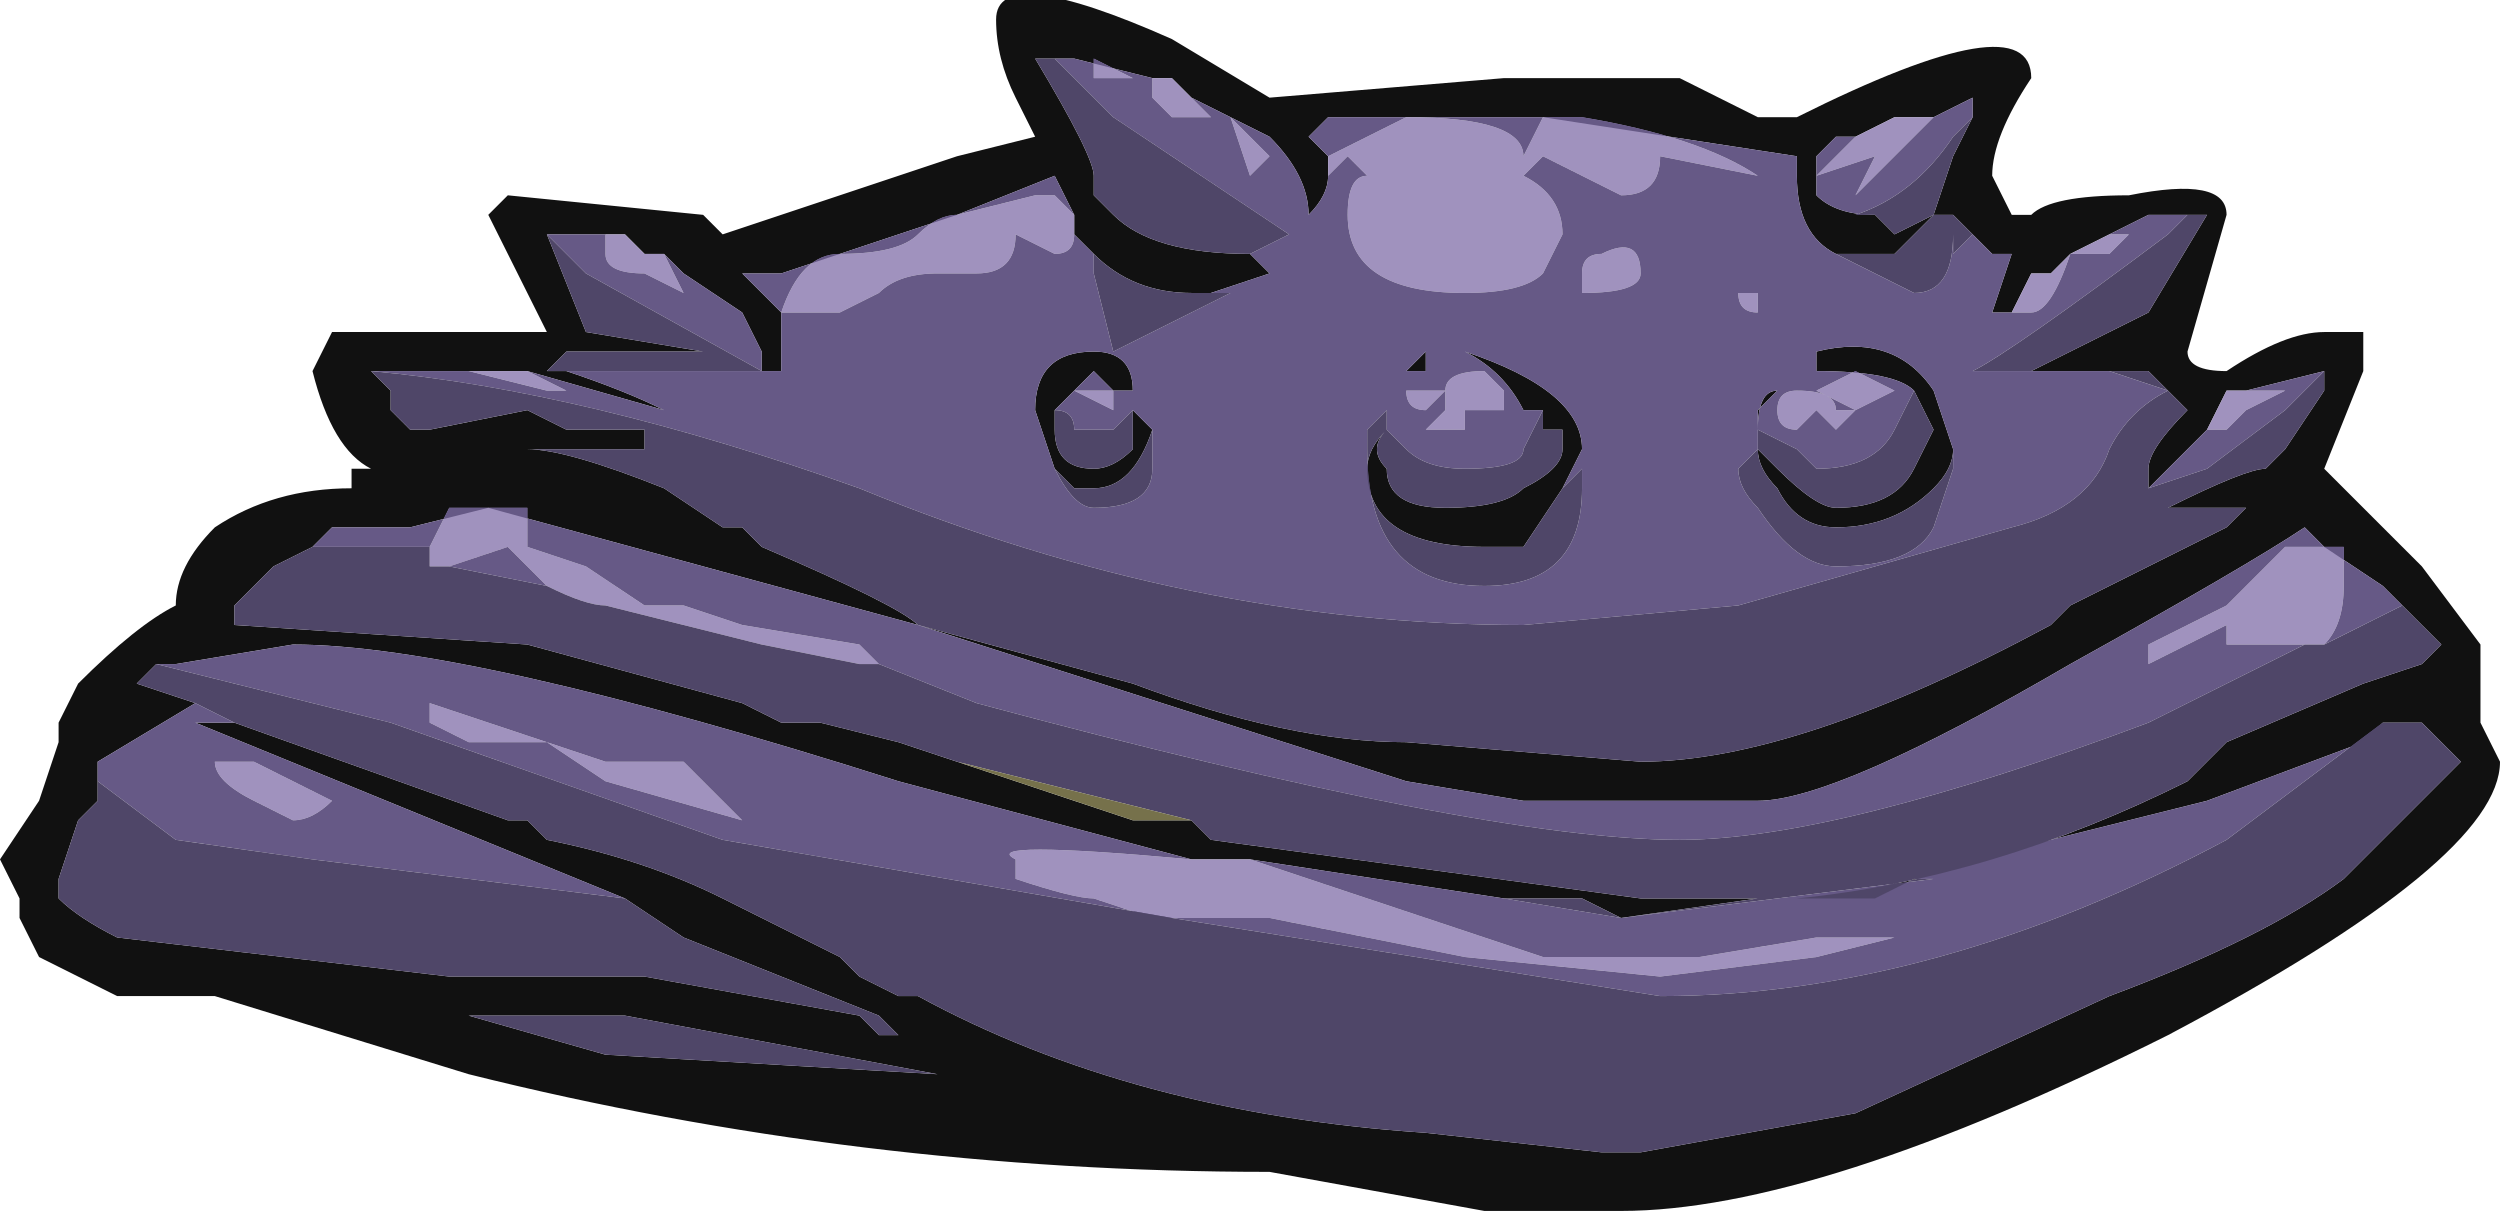 <?xml version="1.0" encoding="UTF-8" standalone="no"?>
<svg xmlns:ffdec="https://www.free-decompiler.com/flash" xmlns:xlink="http://www.w3.org/1999/xlink" ffdec:objectType="frame" height="21.7px" width="44.8px" xmlns="http://www.w3.org/2000/svg">
  <g transform="matrix(1.0, 0.0, 0.0, 1.0, 21.7, 13.65)">
    <use ffdec:characterId="435" height="3.1" transform="matrix(7.0, 0.0, 0.0, 7.0, -21.7, -13.65)" width="6.4" xlink:href="#shape0"/>
  </g>
  <defs>
    <g id="shape0" transform="matrix(1.0, 0.0, 0.0, 1.0, 3.1, 1.95)">
      <path d="M1.4 -1.65 L1.5 -1.65 Q2.1 -1.95 2.1 -1.75 2.0 -1.6 2.0 -1.5 L2.05 -1.4 2.1 -1.4 Q2.15 -1.45 2.35 -1.45 2.6 -1.5 2.6 -1.4 L2.5 -1.05 Q2.5 -1.0 2.6 -1.0 2.75 -1.1 2.85 -1.1 L2.95 -1.1 2.95 -1.0 2.85 -0.75 3.1 -0.5 3.25 -0.3 3.25 -0.1 3.3 0.0 Q3.3 0.25 2.45 0.7 1.55 1.15 1.05 1.15 L0.7 1.15 0.15 1.05 Q-0.9 1.05 -1.9 0.8 L-2.55 0.6 -2.8 0.6 -3.0 0.5 -3.05 0.4 -3.05 0.35 -3.1 0.25 -3.0 0.1 -2.95 -0.05 -2.95 -0.1 -2.9 -0.2 Q-2.75 -0.35 -2.65 -0.4 -2.65 -0.5 -2.55 -0.6 -2.4 -0.7 -2.2 -0.7 L-2.2 -0.75 -2.15 -0.75 Q-2.25 -0.8 -2.3 -1.0 L-2.25 -1.1 -1.7 -1.1 -1.85 -1.4 -1.8 -1.45 -1.3 -1.4 -1.25 -1.35 -0.65 -1.55 -0.45 -1.6 -0.5 -1.7 Q-0.55 -1.8 -0.55 -1.9 -0.55 -2.05 -0.1 -1.85 L0.15 -1.7 0.75 -1.75 1.2 -1.75 1.4 -1.65 M0.3 -1.55 L0.3 -1.5 Q0.3 -1.45 0.25 -1.4 0.25 -1.5 0.15 -1.6 L-0.05 -1.7 -0.1 -1.75 -0.15 -1.75 -0.35 -1.8 -0.4 -1.8 -0.45 -1.8 Q-0.3 -1.55 -0.3 -1.5 L-0.3 -1.45 -0.25 -1.4 Q-0.15 -1.3 0.1 -1.3 L0.15 -1.25 0.0 -1.2 -0.05 -1.2 Q-0.2 -1.2 -0.3 -1.3 L-0.35 -1.35 -0.35 -1.4 -0.4 -1.5 -0.65 -1.4 -1.1 -1.25 -1.2 -1.25 -1.1 -1.15 -1.1 -1.0 -1.2 -1.0 -1.15 -1.0 -1.15 -1.05 -1.2 -1.15 -1.35 -1.25 -1.4 -1.3 -1.45 -1.3 -1.5 -1.35 -1.55 -1.35 -1.7 -1.35 -1.6 -1.1 -1.3 -1.05 -1.65 -1.05 -1.7 -1.0 -1.65 -1.0 Q-1.5 -0.95 -1.4 -0.9 L-1.75 -1.0 -2.0 -1.0 -2.15 -1.0 -2.1 -0.95 -2.1 -0.9 -2.05 -0.85 -2.0 -0.85 -1.75 -0.9 -1.65 -0.85 -1.45 -0.85 -1.45 -0.8 -1.75 -0.8 Q-1.65 -0.8 -1.4 -0.7 L-1.25 -0.6 -1.2 -0.6 -1.15 -0.55 Q-0.8 -0.4 -0.75 -0.35 L-0.2 -0.2 Q0.2 -0.05 0.5 -0.05 L1.1 0.0 Q1.5 0.0 2.15 -0.35 L2.2 -0.4 2.6 -0.6 2.65 -0.65 2.45 -0.65 Q2.65 -0.75 2.7 -0.75 L2.75 -0.8 2.85 -0.95 2.85 -1.0 2.65 -0.95 2.6 -0.95 2.55 -0.85 2.4 -0.7 2.4 -0.75 Q2.4 -0.8 2.5 -0.9 L2.45 -0.95 2.4 -1.0 2.3 -1.0 2.1 -1.0 2.4 -1.15 2.55 -1.4 2.4 -1.4 2.3 -1.35 2.2 -1.3 2.15 -1.25 2.1 -1.25 2.05 -1.15 2.0 -1.15 2.05 -1.3 2.0 -1.3 1.95 -1.35 1.9 -1.4 1.85 -1.4 1.9 -1.55 1.95 -1.65 1.95 -1.7 1.85 -1.65 1.75 -1.65 1.65 -1.6 1.6 -1.6 1.55 -1.55 1.55 -1.45 Q1.6 -1.4 1.7 -1.4 L1.75 -1.35 1.85 -1.4 1.75 -1.3 1.6 -1.3 Q1.5 -1.35 1.5 -1.5 L1.5 -1.55 0.85 -1.65 0.3 -1.65 0.25 -1.6 0.3 -1.55 M0.85 -0.9 L0.8 -0.9 Q0.75 -1.0 0.65 -1.05 L0.55 -1.05 0.55 -1.0 0.5 -1.0 0.55 -1.05 0.65 -1.05 Q0.95 -0.95 0.95 -0.8 L0.9 -0.7 0.8 -0.55 0.7 -0.55 Q0.4 -0.55 0.4 -0.75 0.4 -0.8 0.45 -0.85 0.4 -0.8 0.45 -0.75 0.45 -0.65 0.6 -0.65 0.75 -0.65 0.8 -0.7 0.9 -0.75 0.9 -0.8 L0.9 -0.85 0.85 -0.85 0.85 -0.9 M1.4 -0.85 L1.4 -0.8 1.45 -0.75 Q1.55 -0.65 1.6 -0.65 1.75 -0.65 1.8 -0.75 L1.85 -0.85 1.8 -0.95 Q1.75 -1.0 1.55 -1.0 L1.55 -1.05 Q1.75 -1.1 1.85 -0.95 L1.9 -0.8 Q1.9 -0.75 1.85 -0.7 1.75 -0.6 1.6 -0.6 1.5 -0.6 1.45 -0.7 1.4 -0.75 1.4 -0.8 L1.4 -0.85 1.4 -0.9 1.45 -0.95 Q1.4 -0.95 1.4 -0.85 M3.05 -0.4 L3.0 -0.45 2.85 -0.55 2.8 -0.6 Q2.65 -0.5 2.2 -0.25 1.6 0.1 1.4 0.1 L0.8 0.1 0.5 0.05 -0.75 -0.35 -1.85 -0.65 -2.05 -0.6 -2.25 -0.6 -2.3 -0.55 -2.4 -0.5 -2.5 -0.4 -2.5 -0.35 -1.75 -0.3 -1.2 -0.15 -1.1 -0.1 -1.0 -0.1 -0.8 -0.05 -0.2 0.15 -0.05 0.15 0.0 0.2 1.1 0.35 1.4 0.35 1.05 0.4 0.95 0.35 0.75 0.35 0.1 0.25 -0.05 0.25 -0.8 0.05 Q-1.9 -0.3 -2.35 -0.3 L-2.65 -0.25 -2.7 -0.25 -2.75 -0.2 -2.6 -0.15 -2.85 0.0 -2.85 0.05 -2.85 0.1 -2.9 0.15 -2.95 0.3 -2.95 0.35 Q-2.9 0.4 -2.8 0.45 L-1.95 0.55 -1.45 0.55 -0.9 0.65 -0.85 0.7 -0.8 0.7 -0.85 0.65 -1.35 0.45 -1.5 0.35 -2.6 -0.1 -2.5 -0.1 -1.8 0.15 -1.75 0.15 -1.7 0.2 Q-1.45 0.25 -1.25 0.35 -1.15 0.4 -1.05 0.45 L-0.95 0.5 -0.9 0.55 -0.8 0.6 -0.75 0.6 Q-0.2 0.9 0.55 0.95 L1.0 1.0 1.1 1.0 1.65 0.9 2.3 0.6 Q2.7 0.45 2.9 0.3 L3.2 0.0 3.1 -0.1 3.0 -0.1 2.95 -0.05 2.55 0.1 2.15 0.2 1.8 0.3 1.7 0.35 1.5 0.35 Q2.0 0.3 2.5 0.05 L2.6 -0.05 2.95 -0.2 3.1 -0.25 3.15 -0.3 3.05 -0.4 M-0.8 0.7 L-0.8 0.7 M-0.4 -0.9 L-0.4 -0.85 Q-0.4 -0.75 -0.3 -0.75 -0.25 -0.75 -0.2 -0.8 L-0.2 -0.9 -0.15 -0.85 Q-0.2 -0.7 -0.3 -0.7 L-0.35 -0.7 -0.4 -0.75 -0.45 -0.9 Q-0.45 -1.05 -0.3 -1.05 -0.2 -1.05 -0.2 -0.95 L-0.25 -0.95 -0.3 -1.0 -0.4 -0.9 M-1.5 0.65 L-1.9 0.65 -1.55 0.75 -0.7 0.8 -1.5 0.65" fill="#111111" fill-rule="evenodd" stroke="none"/>
      <path d="M0.3 -1.55 L0.5 -1.65 Q0.8 -1.65 0.8 -1.55 L0.85 -1.65 0.95 -1.65 Q1.25 -1.6 1.4 -1.5 L1.15 -1.55 Q1.15 -1.45 1.05 -1.45 L0.85 -1.55 0.8 -1.5 Q0.9 -1.45 0.9 -1.35 L0.85 -1.25 Q0.8 -1.2 0.65 -1.2 0.35 -1.2 0.35 -1.4 0.35 -1.5 0.4 -1.5 L0.35 -1.55 0.3 -1.5 0.3 -1.55 M-0.05 -1.7 L0.0 -1.65 -0.1 -1.65 -0.15 -1.7 -0.15 -1.75 -0.1 -1.75 -0.05 -1.7 M-0.35 -1.35 Q-0.35 -1.3 -0.4 -1.3 L-0.5 -1.35 Q-0.5 -1.25 -0.6 -1.25 L-0.7 -1.25 Q-0.8 -1.25 -0.85 -1.2 L-0.95 -1.15 -1.1 -1.15 Q-1.05 -1.3 -0.95 -1.3 -0.8 -1.3 -0.75 -1.35 -0.7 -1.4 -0.65 -1.4 L-0.45 -1.45 -0.4 -1.45 -0.35 -1.4 -0.35 -1.35 M-1.75 -1.0 L-1.65 -0.95 -1.7 -0.95 -1.9 -1.0 -2.0 -1.0 -1.75 -1.0 M2.3 -1.35 L2.35 -1.35 2.3 -1.3 2.2 -1.3 Q2.15 -1.15 2.1 -1.15 L2.05 -1.15 2.1 -1.25 2.15 -1.25 2.2 -1.3 2.3 -1.35 M0.95 -1.2 L0.95 -1.25 Q0.95 -1.3 1.0 -1.3 1.1 -1.35 1.1 -1.25 1.1 -1.2 0.95 -1.2 M0.6 -0.9 L0.65 -0.9 0.65 -0.85 0.55 -0.85 0.6 -0.9 0.6 -0.95 0.55 -0.9 Q0.5 -0.9 0.5 -0.95 L0.6 -0.95 Q0.6 -1.0 0.7 -1.0 L0.75 -0.95 0.75 -0.9 0.6 -0.9 M0.15 -1.55 L0.1 -1.5 0.05 -1.65 0.15 -1.55 M1.4 -1.2 L1.4 -1.15 Q1.35 -1.15 1.35 -1.2 L1.4 -1.2 M2.55 -0.85 L2.6 -0.95 2.65 -0.95 2.75 -0.95 2.65 -0.9 2.6 -0.85 2.55 -0.85 M1.85 -1.65 L1.65 -1.45 1.7 -1.55 1.55 -1.5 1.65 -1.6 1.75 -1.65 1.85 -1.65 M1.75 -0.95 L1.65 -0.9 1.55 -0.95 1.65 -1.0 1.75 -0.95 M1.45 -0.9 Q1.45 -0.95 1.5 -0.95 1.6 -0.95 1.6 -0.9 L1.65 -0.9 1.6 -0.85 1.55 -0.9 1.5 -0.85 Q1.45 -0.85 1.45 -0.9 M-2.0 -0.55 L-1.95 -0.65 -1.75 -0.65 -1.75 -0.55 -1.6 -0.5 -1.45 -0.4 -1.35 -0.4 -1.2 -0.35 -0.9 -0.3 -0.85 -0.25 -0.9 -0.25 -1.15 -0.3 -1.55 -0.4 Q-1.6 -0.4 -1.7 -0.45 L-1.8 -0.55 -1.95 -0.5 -2.0 -0.5 -2.0 -0.55 M2.8 -0.3 L2.6 -0.3 2.6 -0.35 2.4 -0.25 2.4 -0.3 2.6 -0.4 2.75 -0.55 2.9 -0.55 2.9 -0.45 Q2.9 -0.35 2.85 -0.3 L2.8 -0.3 M-0.05 0.25 L0.1 0.25 0.85 0.5 1.25 0.5 1.55 0.45 1.75 0.45 1.55 0.5 1.15 0.55 0.65 0.5 0.15 0.4 -0.15 0.4 -0.3 0.35 Q-0.35 0.35 -0.5 0.3 L-0.5 0.25 Q-0.6 0.2 -0.05 0.25 M-0.3 -1.8 L-0.2 -1.75 -0.3 -1.75 -0.3 -1.8 M-1.55 -1.35 L-1.5 -1.35 -1.45 -1.3 -1.4 -1.3 -1.35 -1.2 -1.45 -1.25 Q-1.55 -1.25 -1.55 -1.3 L-1.55 -1.35 M-1.85 -0.1 L-1.55 0.0 -1.35 0.0 -1.2 0.15 -1.55 0.05 -1.7 -0.05 -1.9 -0.05 -2.0 -0.1 -2.0 -0.15 -1.85 -0.1 M-0.25 -0.95 L-0.25 -0.9 -0.35 -0.95 -0.25 -0.95 M-2.25 0.1 Q-2.3 0.15 -2.35 0.15 L-2.45 0.1 Q-2.55 0.05 -2.55 0.0 L-2.45 0.0 -2.25 0.1" fill="#a092be" fill-rule="evenodd" stroke="none"/>
      <path d="M0.3 -1.5 L0.35 -1.55 0.4 -1.5 Q0.35 -1.5 0.35 -1.4 0.35 -1.2 0.65 -1.2 0.8 -1.2 0.85 -1.25 L0.9 -1.35 Q0.9 -1.45 0.8 -1.5 L0.85 -1.55 1.05 -1.45 Q1.15 -1.45 1.15 -1.55 L1.4 -1.5 Q1.25 -1.6 0.95 -1.65 L0.85 -1.65 0.8 -1.55 Q0.8 -1.65 0.5 -1.65 L0.3 -1.55 0.25 -1.6 0.3 -1.65 0.85 -1.65 1.5 -1.55 1.5 -1.5 Q1.5 -1.35 1.6 -1.3 L1.8 -1.2 Q1.9 -1.2 1.9 -1.35 L1.9 -1.3 1.95 -1.35 2.0 -1.3 2.05 -1.3 2.0 -1.15 2.05 -1.15 2.1 -1.15 Q2.15 -1.15 2.2 -1.3 L2.3 -1.3 2.35 -1.35 2.3 -1.35 2.4 -1.4 2.55 -1.4 2.5 -1.4 2.45 -1.35 Q2.05 -1.05 1.95 -1.0 L2.1 -1.0 2.3 -1.0 2.45 -0.95 Q2.35 -0.9 2.3 -0.8 2.25 -0.65 2.05 -0.6 L1.35 -0.4 0.8 -0.35 Q-0.05 -0.35 -0.9 -0.7 -1.6 -0.95 -2.15 -1.0 L-2.0 -1.0 -1.9 -1.0 -1.7 -0.95 -1.65 -0.95 -1.75 -1.0 -1.4 -0.9 Q-1.5 -0.95 -1.65 -1.0 L-1.2 -1.0 -1.1 -1.0 -1.1 -1.15 -1.2 -1.25 -1.1 -1.25 -0.65 -1.4 -0.4 -1.5 -0.35 -1.4 -0.4 -1.45 -0.45 -1.45 -0.65 -1.4 Q-0.7 -1.4 -0.75 -1.35 -0.8 -1.3 -0.95 -1.3 -1.05 -1.3 -1.1 -1.15 L-0.95 -1.15 -0.85 -1.2 Q-0.8 -1.25 -0.7 -1.25 L-0.6 -1.25 Q-0.5 -1.25 -0.5 -1.35 L-0.4 -1.3 Q-0.35 -1.3 -0.35 -1.35 L-0.3 -1.3 -0.3 -1.25 -0.25 -1.05 0.05 -1.2 0.0 -1.2 0.15 -1.25 0.1 -1.3 0.2 -1.35 -0.25 -1.65 -0.4 -1.8 -0.35 -1.8 -0.15 -1.75 -0.15 -1.7 -0.1 -1.65 0.0 -1.65 -0.05 -1.7 0.15 -1.6 Q0.25 -1.5 0.25 -1.4 0.3 -1.45 0.3 -1.5 M0.95 -1.2 Q1.1 -1.2 1.1 -1.25 1.1 -1.35 1.0 -1.3 0.95 -1.3 0.95 -1.25 L0.95 -1.2 M0.9 -0.7 L0.95 -0.8 Q0.95 -0.95 0.65 -1.05 L0.55 -1.05 0.5 -1.0 0.55 -1.0 0.55 -1.05 0.65 -1.05 Q0.75 -1.0 0.8 -0.9 L0.85 -0.9 0.8 -0.8 Q0.8 -0.75 0.65 -0.75 0.55 -0.75 0.5 -0.8 L0.45 -0.85 0.45 -0.9 0.4 -0.85 0.4 -0.8 Q0.4 -0.45 0.7 -0.45 0.95 -0.45 0.95 -0.7 L0.95 -0.75 0.9 -0.7 M0.75 -0.95 L0.7 -1.0 Q0.6 -1.0 0.6 -0.95 L0.5 -0.95 Q0.5 -0.9 0.55 -0.9 L0.6 -0.95 0.6 -0.9 0.75 -0.9 0.75 -0.95 M1.4 -1.2 L1.35 -1.2 Q1.35 -1.15 1.4 -1.15 L1.4 -1.2 M0.15 -1.55 L0.05 -1.65 0.1 -1.5 0.15 -1.55 M0.6 -0.9 L0.55 -0.85 0.65 -0.85 0.65 -0.9 0.6 -0.9 M1.4 -0.85 Q1.4 -0.95 1.45 -0.95 L1.4 -0.9 1.4 -0.85 1.4 -0.8 1.35 -0.75 Q1.35 -0.7 1.4 -0.65 1.5 -0.5 1.6 -0.5 1.8 -0.5 1.85 -0.6 L1.9 -0.75 1.9 -0.8 1.85 -0.95 Q1.75 -1.1 1.55 -1.05 L1.55 -1.0 Q1.75 -1.0 1.8 -0.95 L1.75 -0.85 Q1.7 -0.75 1.55 -0.75 L1.5 -0.8 1.4 -0.85 M2.4 -0.7 L2.55 -0.85 2.6 -0.85 2.65 -0.9 2.75 -0.95 2.65 -0.95 2.85 -1.0 2.85 -0.95 2.85 -1.0 2.75 -0.9 2.55 -0.75 2.4 -0.7 M1.95 -1.65 L1.9 -1.6 Q1.8 -1.45 1.65 -1.4 L1.7 -1.4 Q1.6 -1.4 1.55 -1.45 L1.55 -1.55 1.6 -1.6 1.65 -1.6 1.55 -1.5 1.7 -1.55 1.65 -1.45 1.85 -1.65 1.95 -1.7 1.95 -1.65 M1.8 -1.3 L1.8 -1.3 M1.45 -0.9 Q1.45 -0.85 1.5 -0.85 L1.55 -0.9 1.6 -0.85 1.65 -0.9 1.6 -0.9 Q1.6 -0.95 1.5 -0.95 1.45 -0.95 1.45 -0.9 M1.75 -0.95 L1.65 -1.0 1.55 -0.95 1.65 -0.9 1.75 -0.95 M1.85 -0.95 L1.85 -0.95 M-2.3 -0.55 L-2.25 -0.6 -2.05 -0.6 -1.85 -0.65 -0.75 -0.35 0.5 0.05 0.8 0.1 1.4 0.1 Q1.6 0.1 2.2 -0.25 2.65 -0.5 2.8 -0.6 L2.85 -0.55 3.0 -0.45 3.05 -0.4 2.85 -0.3 Q2.9 -0.35 2.9 -0.45 L2.9 -0.55 2.75 -0.55 2.6 -0.4 2.4 -0.3 2.4 -0.25 2.6 -0.35 2.6 -0.3 2.8 -0.3 2.4 -0.1 Q1.6 0.2 1.2 0.2 0.7 0.2 -0.6 -0.15 L-0.85 -0.25 -0.9 -0.3 -1.2 -0.35 -1.35 -0.4 -1.45 -0.4 -1.6 -0.5 -1.75 -0.55 -1.75 -0.65 -1.95 -0.65 -2.0 -0.55 -2.3 -0.55 M1.8 0.3 L2.15 0.2 2.55 0.1 2.95 -0.05 3.0 -0.1 2.6 0.2 Q1.85 0.6 1.15 0.6 L-0.1 0.4 -1.25 0.2 -2.1 -0.1 -2.7 -0.25 -2.65 -0.25 -2.35 -0.3 Q-1.9 -0.3 -0.8 0.05 L-0.05 0.25 Q-0.6 0.2 -0.5 0.25 L-0.5 0.3 Q-0.35 0.35 -0.3 0.35 L-0.15 0.4 0.15 0.4 0.65 0.5 1.15 0.55 1.55 0.5 1.75 0.45 1.55 0.45 1.25 0.5 0.85 0.5 0.1 0.25 0.75 0.35 1.05 0.4 1.85 0.3 1.8 0.3 M-2.5 -0.1 L-2.6 -0.1 -1.5 0.35 -2.3 0.25 -2.65 0.2 -2.85 0.05 -2.85 0.0 -2.6 -0.15 -2.5 -0.1 M-0.3 -1.8 L-0.3 -1.75 -0.2 -1.75 -0.3 -1.8 M-1.15 -1.0 L-1.6 -1.25 -1.7 -1.35 -1.55 -1.35 -1.55 -1.3 Q-1.55 -1.25 -1.45 -1.25 L-1.35 -1.2 -1.4 -1.3 -1.35 -1.25 -1.2 -1.15 -1.15 -1.05 -1.15 -1.0 M-1.7 -0.45 L-1.95 -0.5 -1.8 -0.55 -1.7 -0.45 M-1.85 -0.1 L-2.0 -0.15 -2.0 -0.1 -1.9 -0.05 -1.7 -0.05 -1.55 0.05 -1.2 0.15 -1.35 0.0 -1.55 0.0 -1.85 -0.1 M-0.4 -0.9 L-0.3 -1.0 -0.25 -0.95 -0.2 -0.95 Q-0.2 -1.05 -0.3 -1.05 -0.45 -1.05 -0.45 -0.9 L-0.4 -0.75 -0.4 -0.75 Q-0.35 -0.65 -0.3 -0.65 -0.15 -0.65 -0.15 -0.75 L-0.15 -0.85 -0.2 -0.9 -0.25 -0.85 -0.35 -0.85 Q-0.35 -0.9 -0.4 -0.9 M-0.25 -0.95 L-0.35 -0.95 -0.25 -0.9 -0.25 -0.95 M-2.25 0.1 L-2.45 0.0 -2.55 0.0 Q-2.55 0.05 -2.45 0.1 L-2.35 0.15 Q-2.3 0.15 -2.25 0.1" fill="#665986" fill-rule="evenodd" stroke="none"/>
      <path d="M-0.4 -1.8 L-0.25 -1.65 0.2 -1.35 0.1 -1.3 Q-0.15 -1.3 -0.25 -1.4 L-0.3 -1.45 -0.3 -1.5 Q-0.3 -1.55 -0.45 -1.8 L-0.4 -1.8 M0.0 -1.2 L0.05 -1.2 -0.25 -1.05 -0.3 -1.25 -0.3 -1.3 Q-0.2 -1.2 -0.05 -1.2 L0.0 -1.2 M-1.2 -1.0 L-1.65 -1.0 -1.7 -1.0 -1.65 -1.05 -1.3 -1.05 -1.6 -1.1 -1.7 -1.35 -1.6 -1.25 -1.15 -1.0 -1.2 -1.0 M-2.15 -1.0 Q-1.6 -0.95 -0.9 -0.7 -0.05 -0.35 0.8 -0.35 L1.35 -0.4 2.05 -0.6 Q2.25 -0.65 2.3 -0.8 2.35 -0.9 2.45 -0.95 L2.3 -1.0 2.4 -1.0 2.45 -0.95 2.5 -0.9 Q2.4 -0.8 2.4 -0.75 L2.4 -0.7 2.55 -0.75 2.75 -0.9 2.85 -1.0 2.85 -0.95 2.75 -0.8 2.7 -0.75 Q2.65 -0.75 2.45 -0.65 L2.65 -0.65 2.6 -0.6 2.2 -0.4 2.15 -0.35 Q1.5 0.0 1.1 0.0 L0.5 -0.05 Q0.2 -0.05 -0.2 -0.2 L-0.75 -0.35 Q-0.8 -0.4 -1.15 -0.55 L-1.2 -0.6 -1.25 -0.6 -1.4 -0.7 Q-1.65 -0.8 -1.75 -0.8 L-1.45 -0.8 -1.45 -0.85 -1.65 -0.85 -1.75 -0.9 -2.0 -0.85 -2.05 -0.85 -2.1 -0.9 -2.1 -0.95 -2.15 -1.0 M2.1 -1.0 L1.95 -1.0 Q2.05 -1.05 2.45 -1.35 L2.5 -1.4 2.55 -1.4 2.4 -1.15 2.1 -1.0 M1.95 -1.35 L1.9 -1.3 1.9 -1.35 Q1.9 -1.2 1.8 -1.2 L1.6 -1.3 1.75 -1.3 1.85 -1.4 1.75 -1.35 1.7 -1.4 1.65 -1.4 Q1.8 -1.45 1.9 -1.6 L1.95 -1.65 1.9 -1.55 1.85 -1.4 1.9 -1.4 1.95 -1.35 M0.85 -0.9 L0.85 -0.85 0.9 -0.85 0.9 -0.8 Q0.9 -0.75 0.8 -0.7 0.75 -0.65 0.6 -0.65 0.45 -0.65 0.45 -0.75 0.4 -0.8 0.45 -0.85 0.4 -0.8 0.4 -0.75 0.4 -0.55 0.7 -0.55 L0.8 -0.55 0.9 -0.7 0.95 -0.75 0.95 -0.7 Q0.95 -0.45 0.7 -0.45 0.4 -0.45 0.4 -0.8 L0.4 -0.85 0.45 -0.9 0.45 -0.85 0.5 -0.8 Q0.55 -0.75 0.65 -0.75 0.8 -0.75 0.8 -0.8 L0.85 -0.9 M1.8 -0.95 L1.85 -0.85 1.8 -0.75 Q1.75 -0.65 1.6 -0.65 1.55 -0.65 1.45 -0.75 L1.4 -0.8 1.4 -0.85 1.4 -0.8 Q1.4 -0.75 1.45 -0.7 1.5 -0.6 1.6 -0.6 1.75 -0.6 1.85 -0.7 1.9 -0.75 1.9 -0.8 L1.9 -0.75 1.85 -0.6 Q1.8 -0.5 1.6 -0.5 1.5 -0.5 1.4 -0.65 1.35 -0.7 1.35 -0.75 L1.4 -0.8 1.4 -0.85 1.5 -0.8 1.55 -0.75 Q1.7 -0.75 1.75 -0.85 L1.8 -0.95 M1.8 -1.3 L1.8 -1.3 M1.85 -0.95 L1.85 -0.95 M-2.3 -0.55 L-2.0 -0.55 -2.0 -0.5 -1.95 -0.5 -1.7 -0.45 Q-1.6 -0.4 -1.55 -0.4 L-1.15 -0.3 -0.9 -0.25 -0.85 -0.25 -0.6 -0.15 Q0.7 0.2 1.2 0.2 1.6 0.2 2.4 -0.1 L2.8 -0.3 2.85 -0.3 3.05 -0.4 3.15 -0.3 3.1 -0.25 2.95 -0.2 2.6 -0.05 2.5 0.05 Q2.0 0.3 1.5 0.35 L1.7 0.35 1.8 0.3 1.85 0.3 1.05 0.4 0.75 0.35 0.95 0.35 1.05 0.4 1.4 0.35 1.1 0.35 0.0 0.2 -0.05 0.15 -0.65 0.0 -0.8 -0.05 -1.0 -0.1 -1.1 -0.1 -1.2 -0.15 -1.75 -0.3 -2.5 -0.35 -2.5 -0.4 -2.4 -0.5 -2.3 -0.55 M-1.45 -0.4 L-1.35 -0.4 -1.45 -0.4 M3.0 -0.1 L3.1 -0.1 3.2 0.0 2.9 0.3 Q2.7 0.45 2.3 0.6 L1.65 0.9 1.1 1.0 1.0 1.0 0.55 0.95 Q-0.2 0.9 -0.75 0.6 L-0.8 0.6 -0.9 0.55 -0.95 0.5 -1.05 0.45 Q-1.15 0.4 -1.25 0.35 -1.45 0.25 -1.7 0.2 L-1.75 0.15 -1.8 0.15 -2.5 -0.1 -2.6 -0.15 -2.75 -0.2 -2.7 -0.25 -2.1 -0.1 -1.25 0.2 -0.1 0.4 1.15 0.6 Q1.85 0.6 2.6 0.2 L3.0 -0.1 M-1.5 0.35 L-1.35 0.45 -0.85 0.65 -0.8 0.7 -0.85 0.7 -0.9 0.65 -1.45 0.55 -1.95 0.55 -2.8 0.45 Q-2.9 0.4 -2.95 0.35 L-2.95 0.3 -2.9 0.15 -2.85 0.1 -2.85 0.05 -2.65 0.2 -2.3 0.25 -1.5 0.35 M-0.2 -0.9 L-0.2 -0.8 Q-0.25 -0.75 -0.3 -0.75 -0.4 -0.75 -0.4 -0.85 L-0.4 -0.9 Q-0.35 -0.9 -0.35 -0.85 L-0.25 -0.85 -0.2 -0.9 M-0.4 -0.75 L-0.35 -0.7 -0.3 -0.7 Q-0.2 -0.7 -0.15 -0.85 L-0.15 -0.75 Q-0.15 -0.65 -0.3 -0.65 -0.35 -0.65 -0.4 -0.75 L-0.4 -0.75 M-1.5 0.65 L-0.7 0.8 -1.55 0.75 -1.9 0.65 -1.5 0.65" fill="#4f4668" fill-rule="evenodd" stroke="none"/>
      <path d="M-0.8 0.7 L-0.8 0.7 M-0.05 0.15 L-0.2 0.15 -0.8 -0.05 -0.65 0.0 -0.05 0.15" fill="#76714b" fill-rule="evenodd" stroke="none"/>
    </g>
  </defs>
</svg>
